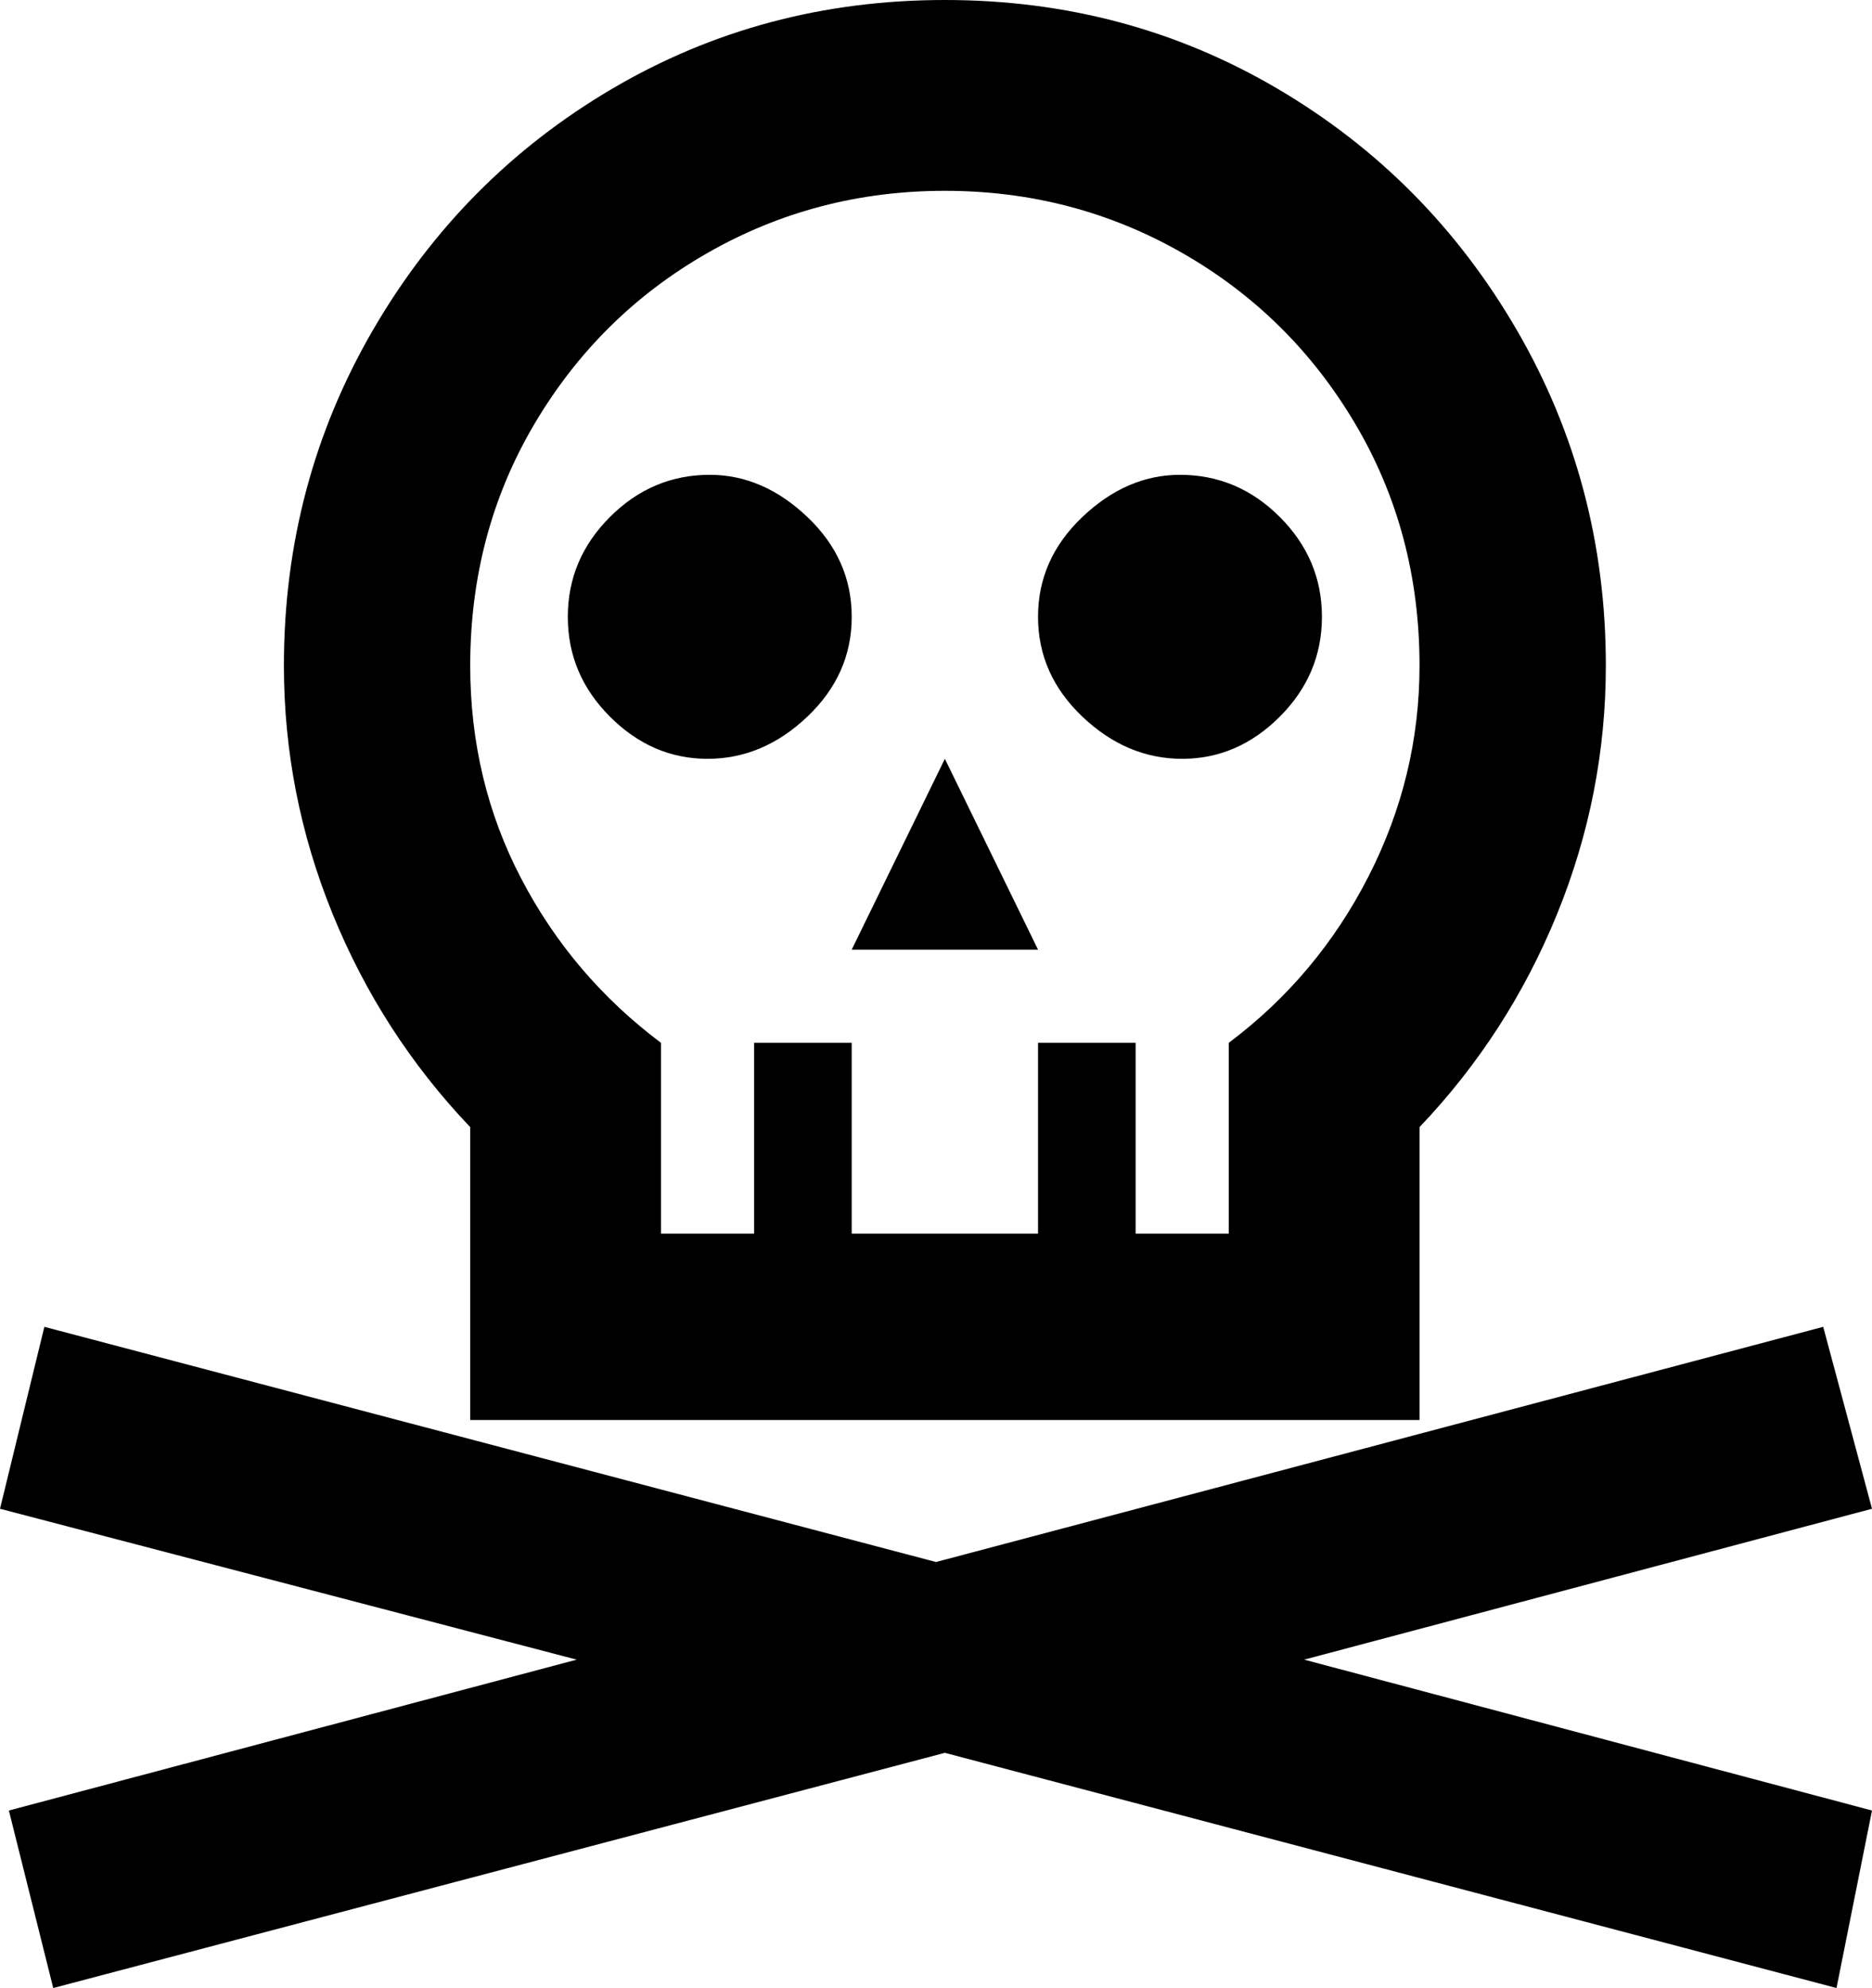 <svg xmlns="http://www.w3.org/2000/svg" viewBox="43 -21 422 448">
      <g transform="scale(1 -1) translate(0 -406)">
        <path d="M337 53 465 19 457 -21 256 32 55 -21 45 19 173 53 43 87 53 128 254 75 454 128 465 87ZM203 320Q190 320 180.5 310.5Q171 301 171.0 288.0Q171 275 180.5 265.5Q190 256 202.5 256.0Q215 256 225.0 265.5Q235 275 235.0 288.0Q235 301 225.0 310.5Q215 320 203 320ZM309 320Q297 320 287.0 310.5Q277 301 277.0 288.0Q277 275 287.0 265.5Q297 256 309.5 256.0Q322 256 331.5 265.5Q341 275 341.0 288.0Q341 301 331.5 310.5Q322 320 309 320ZM277 213 256 256 235 213ZM256 427Q215 427 181.0 407.0Q147 387 127.0 352.5Q107 318 107 277Q107 248 118.0 221.0Q129 194 149 173V107H363V173Q383 194 394.0 221.0Q405 248 405 277Q405 318 385.0 352.5Q365 387 331.0 407.0Q297 427 256 427ZM320 192V149H299V192H277V149H235V192H213V149H192V192Q172 207 160.5 229.0Q149 251 149 277Q149 307 163.5 331.5Q178 356 202.5 370.0Q227 384 256.0 384.0Q285 384 309.5 370.0Q334 356 348.5 331.5Q363 307 363 277Q363 252 351.5 229.5Q340 207 320 192Z" />
      </g>
    </svg>
